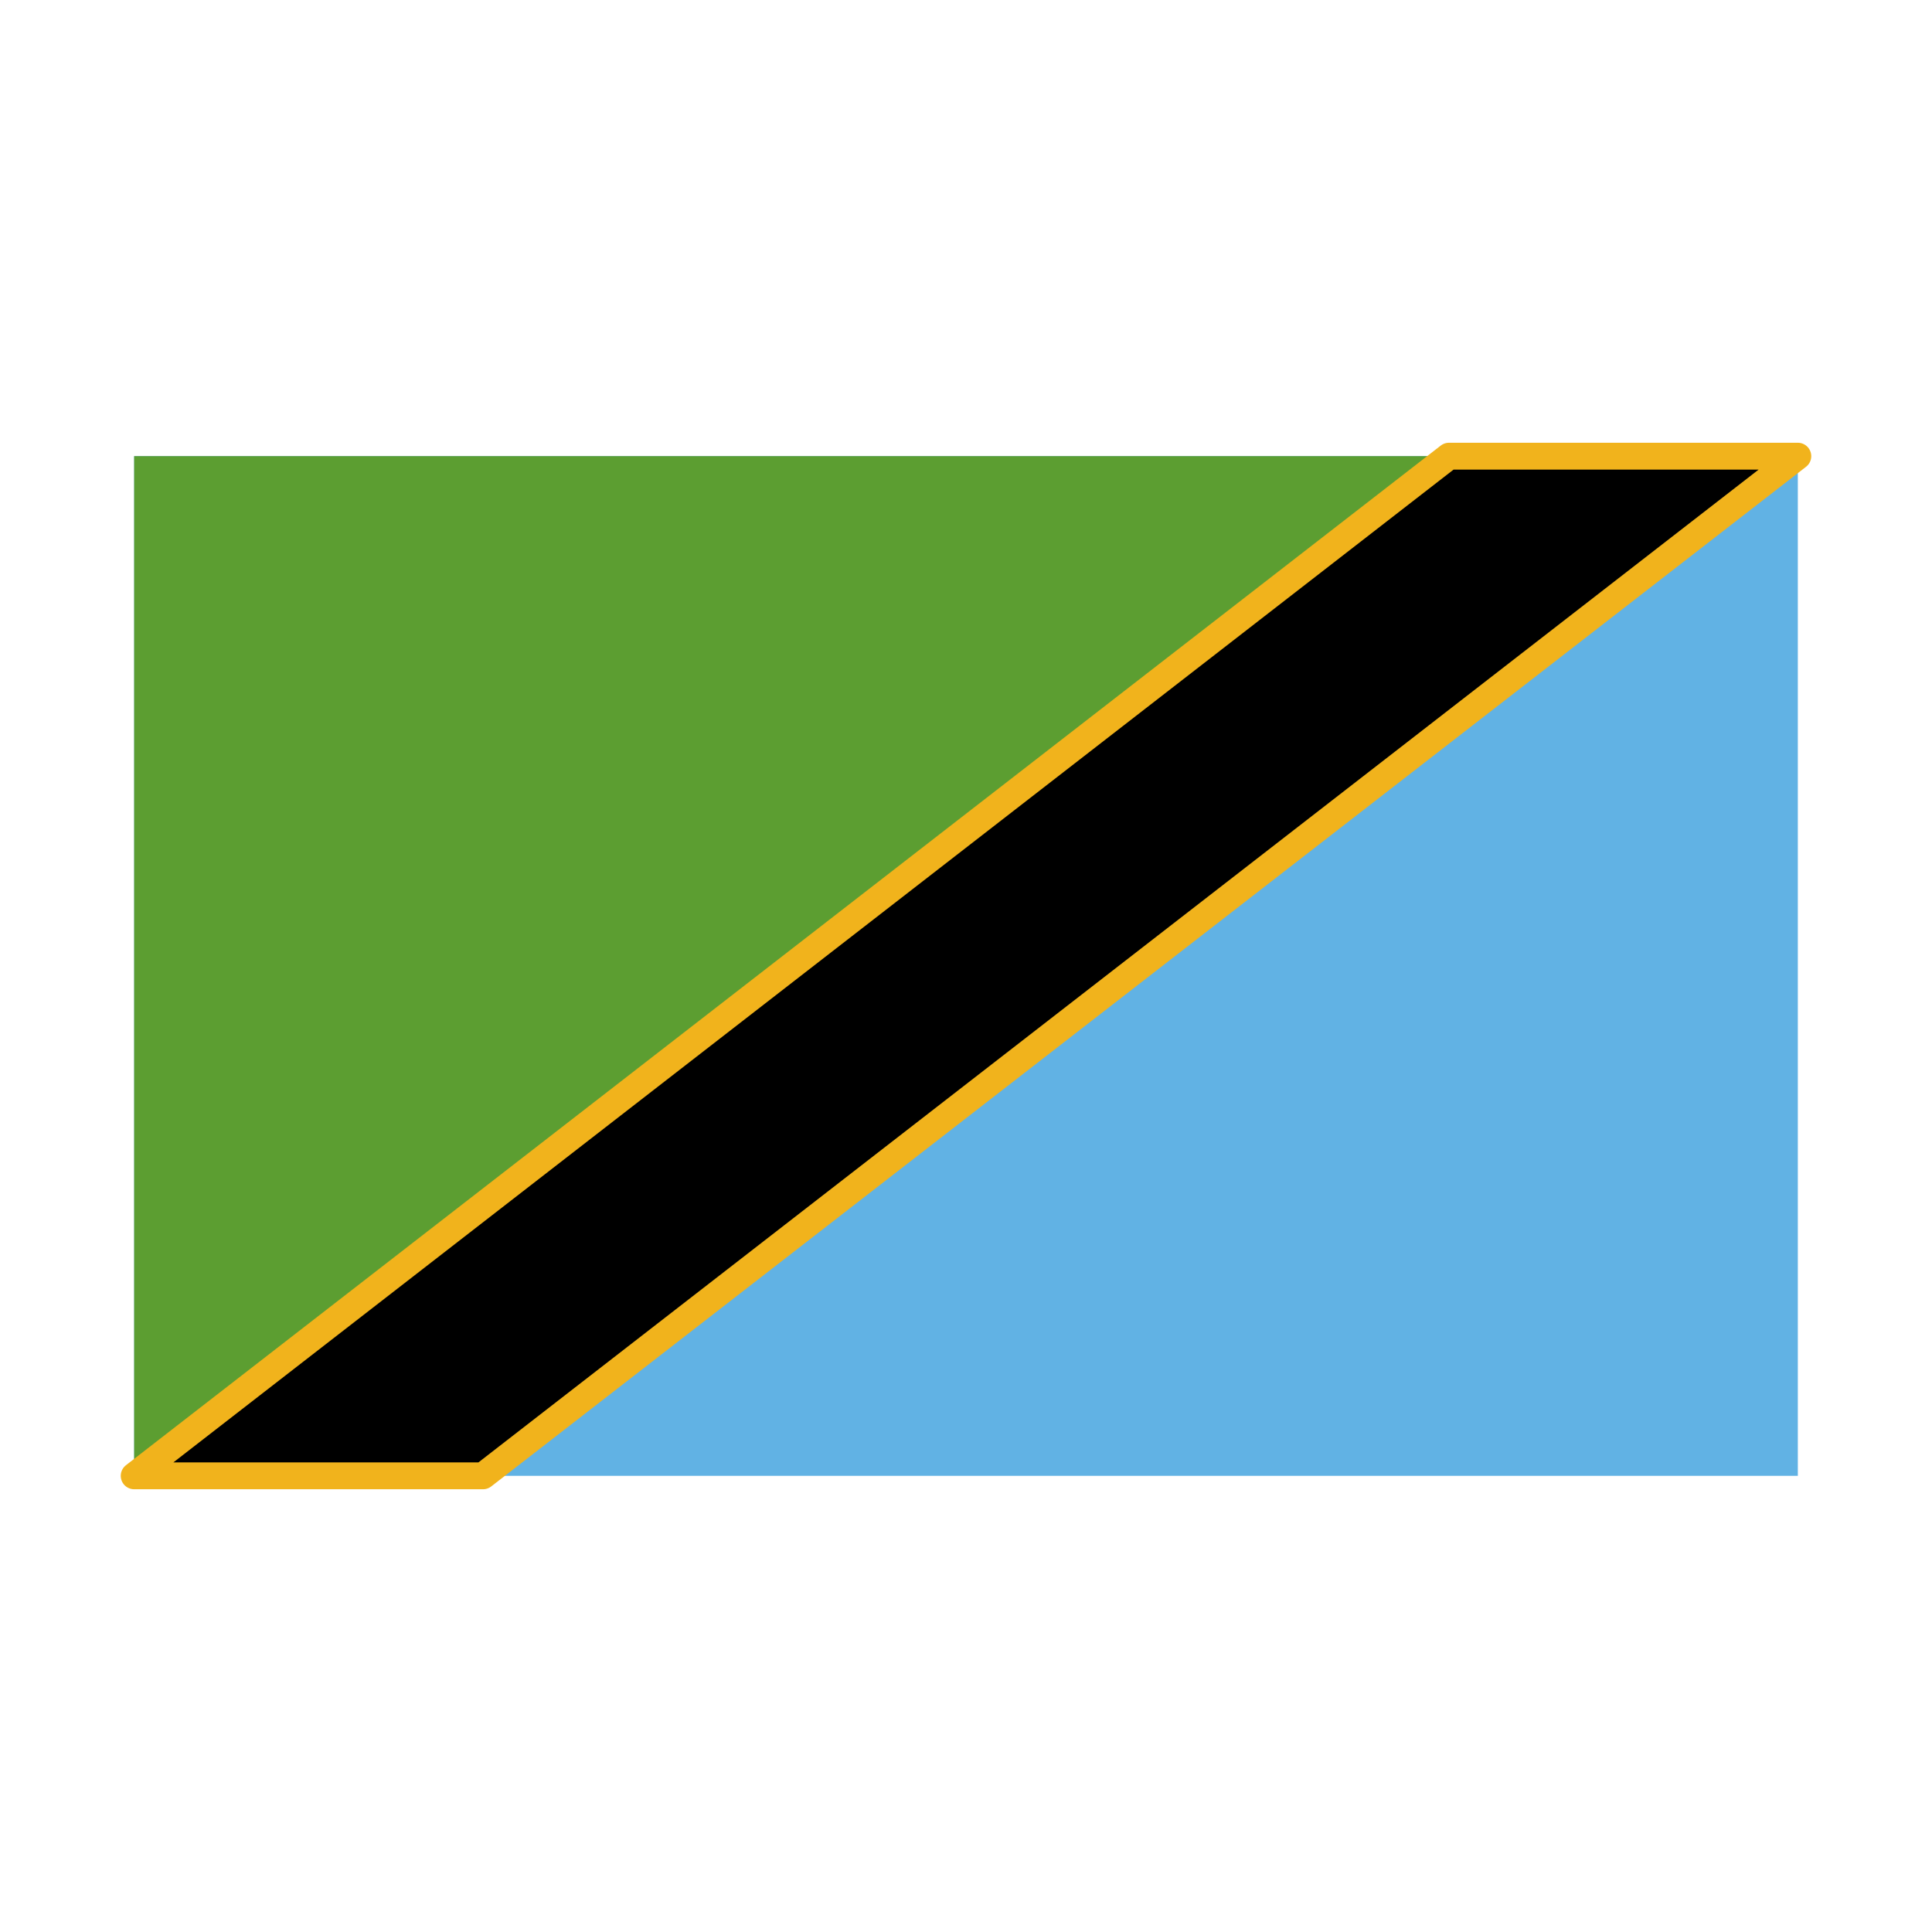 <svg id="emoji" viewBox="0 0 72 72" xmlns="http://www.w3.org/2000/svg">
  <g id="color">
    <rect x="5" y="17" width="62" height="38" fill="#61b2e4"/>
    <polygon fill="#5c9e31" points="5 17 5 55 67 17 5 17"/>
    <polygon stroke="#f1b31c" stroke-linecap="round" stroke-linejoin="round" points="67 17 54 17 5 55 18 55 67 17"/>
  </g>
  <g id="line">
    <rect x="5" y="17" width="62" height="38" fill="none"  stroke-linecap="round" stroke-linejoin="round" stroke-width="2"/>
  </g>
</svg>
